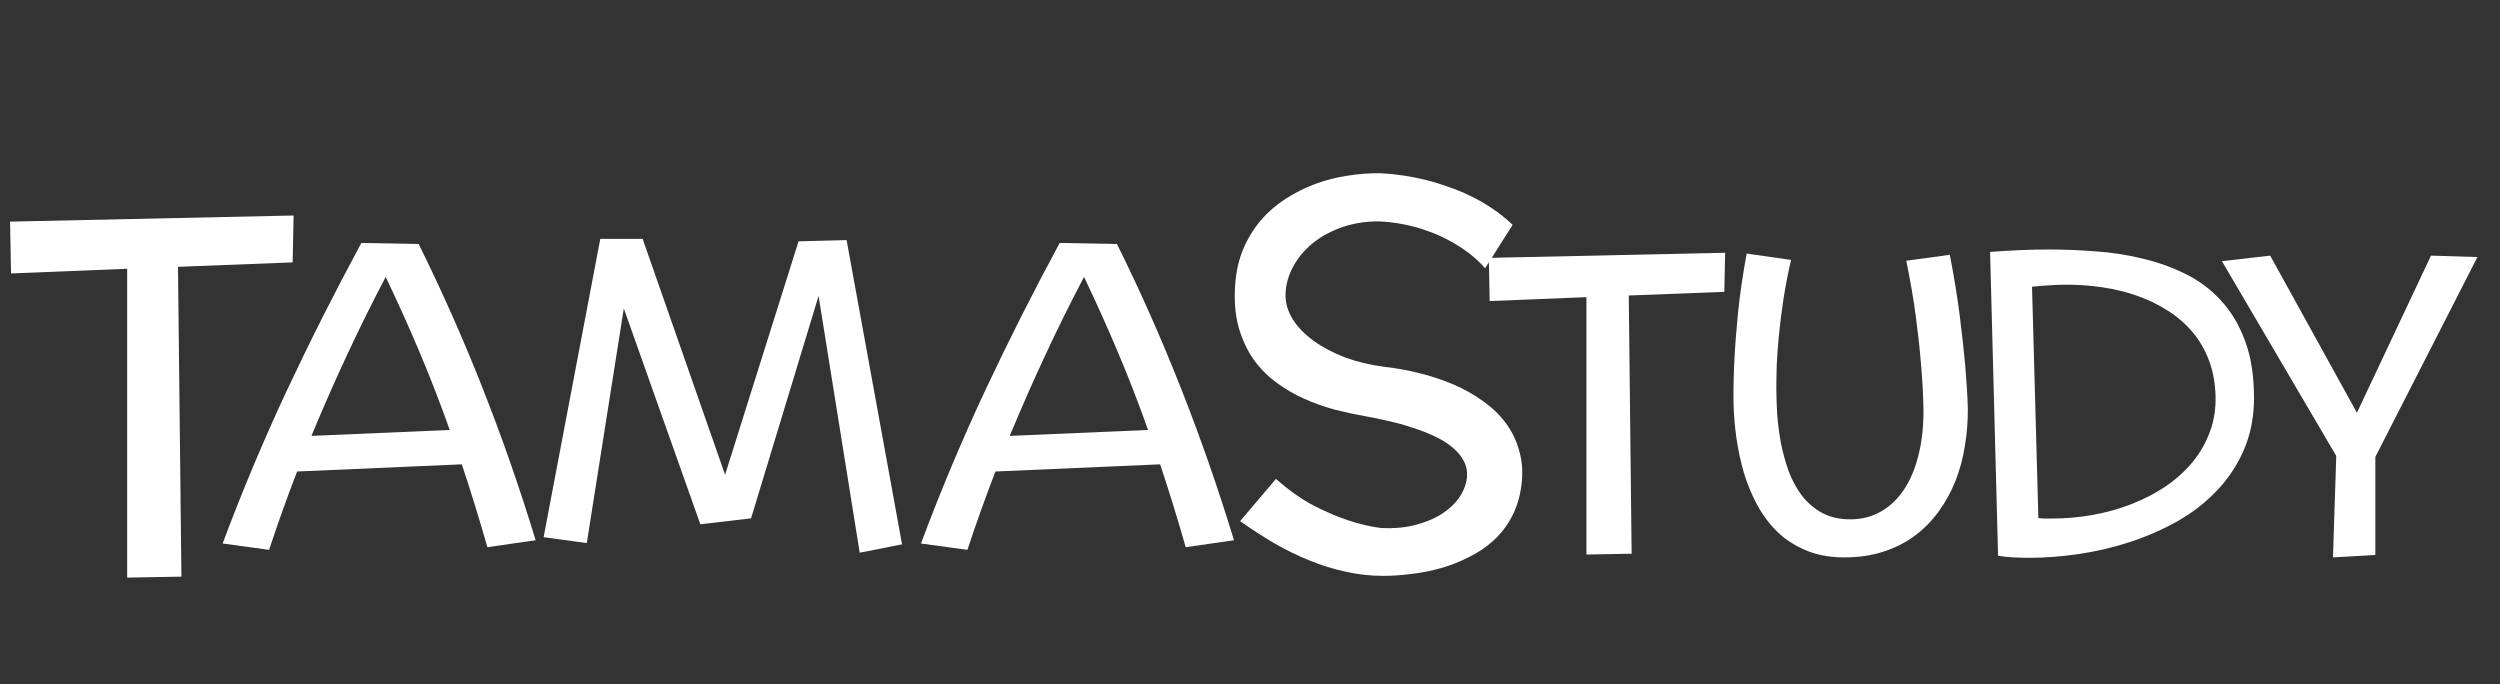 <svg width="179" height="49" viewBox="0 0 179 49" fill="none" xmlns="http://www.w3.org/2000/svg">
<rect x="0" y="0" width="179" height="49" fill="#333333" stroke="none"/>
<path d="M21.023 15.43L20.953 18.787L12.744 19.104L12.99 41.287L9.105 41.357V19.244L0.791 19.578L0.721 15.869L21.023 15.43Z" fill="white"/>
<path d="M34.897 39.179C34.613 38.183 34.32 37.196 34.018 36.22C33.715 35.233 33.398 34.242 33.065 33.246L21.273 33.759C20.912 34.696 20.565 35.629 20.233 36.557C19.901 37.484 19.579 38.422 19.267 39.369L15.941 38.915C17.318 35.224 18.842 31.591 20.512 28.017C22.191 24.442 23.979 20.902 25.873 17.396L29.975 17.47C31.654 20.858 33.188 24.315 34.574 27.841C35.961 31.356 37.221 34.97 38.353 38.681L34.897 39.179ZM27.616 19.828C26.63 21.703 25.697 23.588 24.818 25.482C23.939 27.367 23.1 29.276 22.299 31.21L32.201 30.785C31.537 28.91 30.824 27.069 30.062 25.263C29.301 23.456 28.485 21.645 27.616 19.828Z" fill="white"/>
<path d="M64.587 38.974L61.555 39.574L58.61 21.19L53.776 37.113L50.144 37.538L44.665 22.084L42.014 38.886L38.923 38.461L42.98 17.104H46.013L51.916 33.993L57.175 17.279L60.617 17.191L64.587 38.974Z" fill="white"/>
<path d="M84.897 39.179C84.613 38.183 84.32 37.196 84.018 36.22C83.715 35.233 83.397 34.242 83.065 33.246L71.273 33.759C70.912 34.696 70.565 35.629 70.233 36.557C69.901 37.484 69.579 38.422 69.267 39.369L65.941 38.915C67.318 35.224 68.842 31.591 70.512 28.017C72.191 24.442 73.978 20.902 75.873 17.396L79.975 17.47C81.654 20.858 83.188 24.315 84.574 27.841C85.961 31.356 87.221 34.97 88.353 38.681L84.897 39.179ZM77.616 19.828C76.63 21.703 75.697 23.588 74.818 25.482C73.939 27.367 73.1 29.276 72.299 31.21L82.201 30.785C81.537 28.91 80.824 27.069 80.062 25.263C79.301 23.456 78.485 21.645 77.616 19.828Z" fill="white"/>
<path d="M123.52 18.098L123.461 20.895L116.62 21.159L116.825 39.645L113.588 39.704V21.276L106.659 21.555L106.601 18.464L123.52 18.098Z" fill="white"/>
<path d="M140.896 29.201C140.906 30.109 140.838 31.008 140.691 31.896C140.555 32.775 140.33 33.615 140.018 34.416C139.705 35.207 139.305 35.94 138.816 36.613C138.338 37.277 137.767 37.858 137.103 38.356C136.448 38.845 135.696 39.226 134.847 39.499C134.007 39.773 133.074 39.909 132.049 39.909C131.014 39.909 130.105 39.743 129.324 39.411C128.543 39.089 127.859 38.649 127.273 38.093C126.697 37.526 126.209 36.877 125.809 36.145C125.418 35.412 125.101 34.641 124.856 33.83C124.622 33.02 124.446 32.199 124.329 31.369C124.212 30.529 124.144 29.729 124.124 28.967C124.104 28 124.124 26.94 124.183 25.788C124.231 24.802 124.319 23.654 124.446 22.346C124.583 21.037 124.788 19.641 125.062 18.156L128.24 18.61C128.016 19.577 127.835 20.51 127.698 21.408C127.562 22.307 127.454 23.151 127.376 23.942C127.298 24.733 127.244 25.456 127.215 26.11C127.195 26.765 127.186 27.326 127.186 27.795C127.186 28.342 127.205 28.952 127.244 29.626C127.293 30.3 127.381 30.988 127.508 31.691C127.645 32.385 127.83 33.063 128.064 33.727C128.309 34.382 128.626 34.968 129.017 35.485C129.407 35.993 129.886 36.403 130.452 36.716C131.019 37.028 131.692 37.185 132.474 37.185C133.284 37.185 134.017 36.999 134.671 36.628C135.325 36.257 135.882 35.725 136.341 35.031C136.8 34.338 137.146 33.498 137.381 32.512C137.625 31.525 137.737 30.422 137.718 29.201C137.698 28.225 137.64 27.17 137.542 26.037C137.464 25.061 137.342 23.942 137.176 22.683C137.01 21.423 136.78 20.085 136.487 18.669L139.607 18.244C139.92 19.855 140.159 21.33 140.325 22.668C140.491 23.996 140.618 25.148 140.706 26.125C140.804 27.258 140.867 28.283 140.896 29.201Z" fill="white"/>
<path d="M161.387 28.483C161.387 29.851 161.147 31.086 160.669 32.19C160.2 33.283 159.561 34.255 158.75 35.105C157.949 35.954 157.012 36.687 155.938 37.302C154.863 37.907 153.73 38.405 152.539 38.796C151.348 39.187 150.132 39.475 148.892 39.66C147.651 39.846 146.455 39.938 145.303 39.938C144.912 39.938 144.526 39.929 144.146 39.909C143.765 39.89 143.403 39.851 143.062 39.792L142.49 18.039C143.252 17.98 143.984 17.936 144.688 17.907C145.391 17.878 146.05 17.863 146.665 17.863C147.749 17.863 148.867 17.907 150.02 17.995C151.172 18.073 152.29 18.244 153.374 18.508C154.468 18.762 155.498 19.128 156.465 19.606C157.441 20.085 158.291 20.72 159.014 21.511C159.746 22.292 160.322 23.254 160.742 24.396C161.172 25.539 161.387 26.901 161.387 28.483ZM158.633 28.337C158.604 27.39 158.442 26.535 158.149 25.773C157.856 25.002 157.456 24.323 156.948 23.737C156.45 23.151 155.864 22.648 155.19 22.229C154.517 21.799 153.789 21.447 153.008 21.174C152.227 20.9 151.406 20.7 150.547 20.573C149.688 20.446 148.823 20.383 147.954 20.383C147.583 20.383 147.188 20.398 146.768 20.427C146.357 20.446 145.933 20.48 145.493 20.529L145.947 37.097C146.113 37.116 146.279 37.126 146.445 37.126C146.621 37.126 146.792 37.126 146.958 37.126C147.935 37.126 148.906 37.038 149.873 36.862C150.84 36.687 151.758 36.428 152.627 36.086C153.506 35.744 154.316 35.324 155.059 34.826C155.801 34.318 156.44 33.742 156.978 33.098C157.515 32.443 157.93 31.721 158.223 30.93C158.525 30.129 158.662 29.265 158.633 28.337Z" fill="white"/>
<path d="M177.384 18.405L170.074 32.717V39.733L167.042 39.909L167.276 32.644L159.088 18.698L162.545 18.303L168.756 29.553L174.059 18.303L177.384 18.405Z" fill="white"/>
<path d="M108.92 34.852C108.803 35.672 108.568 36.404 108.217 37.049C107.877 37.682 107.449 38.232 106.934 38.701C106.418 39.17 105.838 39.562 105.193 39.879C104.561 40.207 103.893 40.471 103.189 40.67C102.498 40.869 101.795 41.01 101.08 41.092C100.365 41.185 99.68 41.232 99.023 41.232C98.121 41.232 97.231 41.133 96.352 40.934C95.473 40.746 94.606 40.477 93.75 40.125C92.906 39.785 92.068 39.375 91.236 38.895C90.416 38.414 89.602 37.887 88.793 37.312L91.359 34.289C92.273 35.098 93.176 35.736 94.066 36.205C94.969 36.662 95.777 37.008 96.492 37.242C97.324 37.523 98.121 37.711 98.883 37.805C99.727 37.852 100.512 37.787 101.238 37.611C101.965 37.435 102.598 37.184 103.137 36.855C103.688 36.516 104.127 36.117 104.455 35.66C104.783 35.191 104.977 34.699 105.035 34.184C105.07 33.75 104.994 33.357 104.807 33.006C104.619 32.643 104.344 32.315 103.98 32.022C103.617 31.717 103.189 31.453 102.697 31.23C102.205 30.996 101.678 30.791 101.115 30.615C100.564 30.428 99.99 30.27 99.393 30.141C98.807 30 98.238 29.883 97.688 29.789C97.019 29.672 96.316 29.52 95.578 29.332C94.84 29.133 94.113 28.875 93.398 28.559C92.684 28.242 92.01 27.85 91.377 27.381C90.744 26.912 90.193 26.35 89.725 25.693C89.268 25.025 88.916 24.252 88.67 23.373C88.436 22.494 88.359 21.486 88.441 20.35C88.512 19.412 88.705 18.568 89.022 17.818C89.35 17.057 89.766 16.377 90.269 15.779C90.785 15.182 91.371 14.672 92.027 14.25C92.695 13.816 93.404 13.459 94.154 13.178C94.904 12.896 95.678 12.697 96.475 12.58C97.283 12.451 98.086 12.393 98.883 12.404C99.984 12.463 101.092 12.633 102.205 12.914C102.674 13.031 103.166 13.184 103.682 13.371C104.209 13.547 104.736 13.764 105.264 14.021C105.791 14.268 106.312 14.566 106.828 14.918C107.344 15.258 107.836 15.65 108.305 16.096L106.336 19.207C105.961 18.785 105.562 18.416 105.141 18.1C104.719 17.783 104.291 17.508 103.857 17.273C103.436 17.039 103.014 16.84 102.592 16.676C102.17 16.512 101.771 16.377 101.396 16.271C100.494 16.025 99.609 15.885 98.742 15.85C97.676 15.85 96.727 16.014 95.894 16.342C95.062 16.658 94.359 17.074 93.785 17.59C93.223 18.094 92.789 18.662 92.484 19.295C92.191 19.916 92.045 20.531 92.045 21.141C92.045 21.738 92.221 22.318 92.572 22.881C92.936 23.443 93.434 23.953 94.066 24.41C94.699 24.867 95.443 25.26 96.299 25.588C97.154 25.904 98.074 26.127 99.059 26.256C99.914 26.35 100.764 26.502 101.607 26.713C102.463 26.924 103.277 27.193 104.051 27.521C104.824 27.85 105.533 28.248 106.178 28.717C106.834 29.174 107.385 29.707 107.83 30.316C108.275 30.914 108.598 31.594 108.797 32.355C109.008 33.105 109.049 33.938 108.92 34.852Z" fill="white"/>
</svg>
